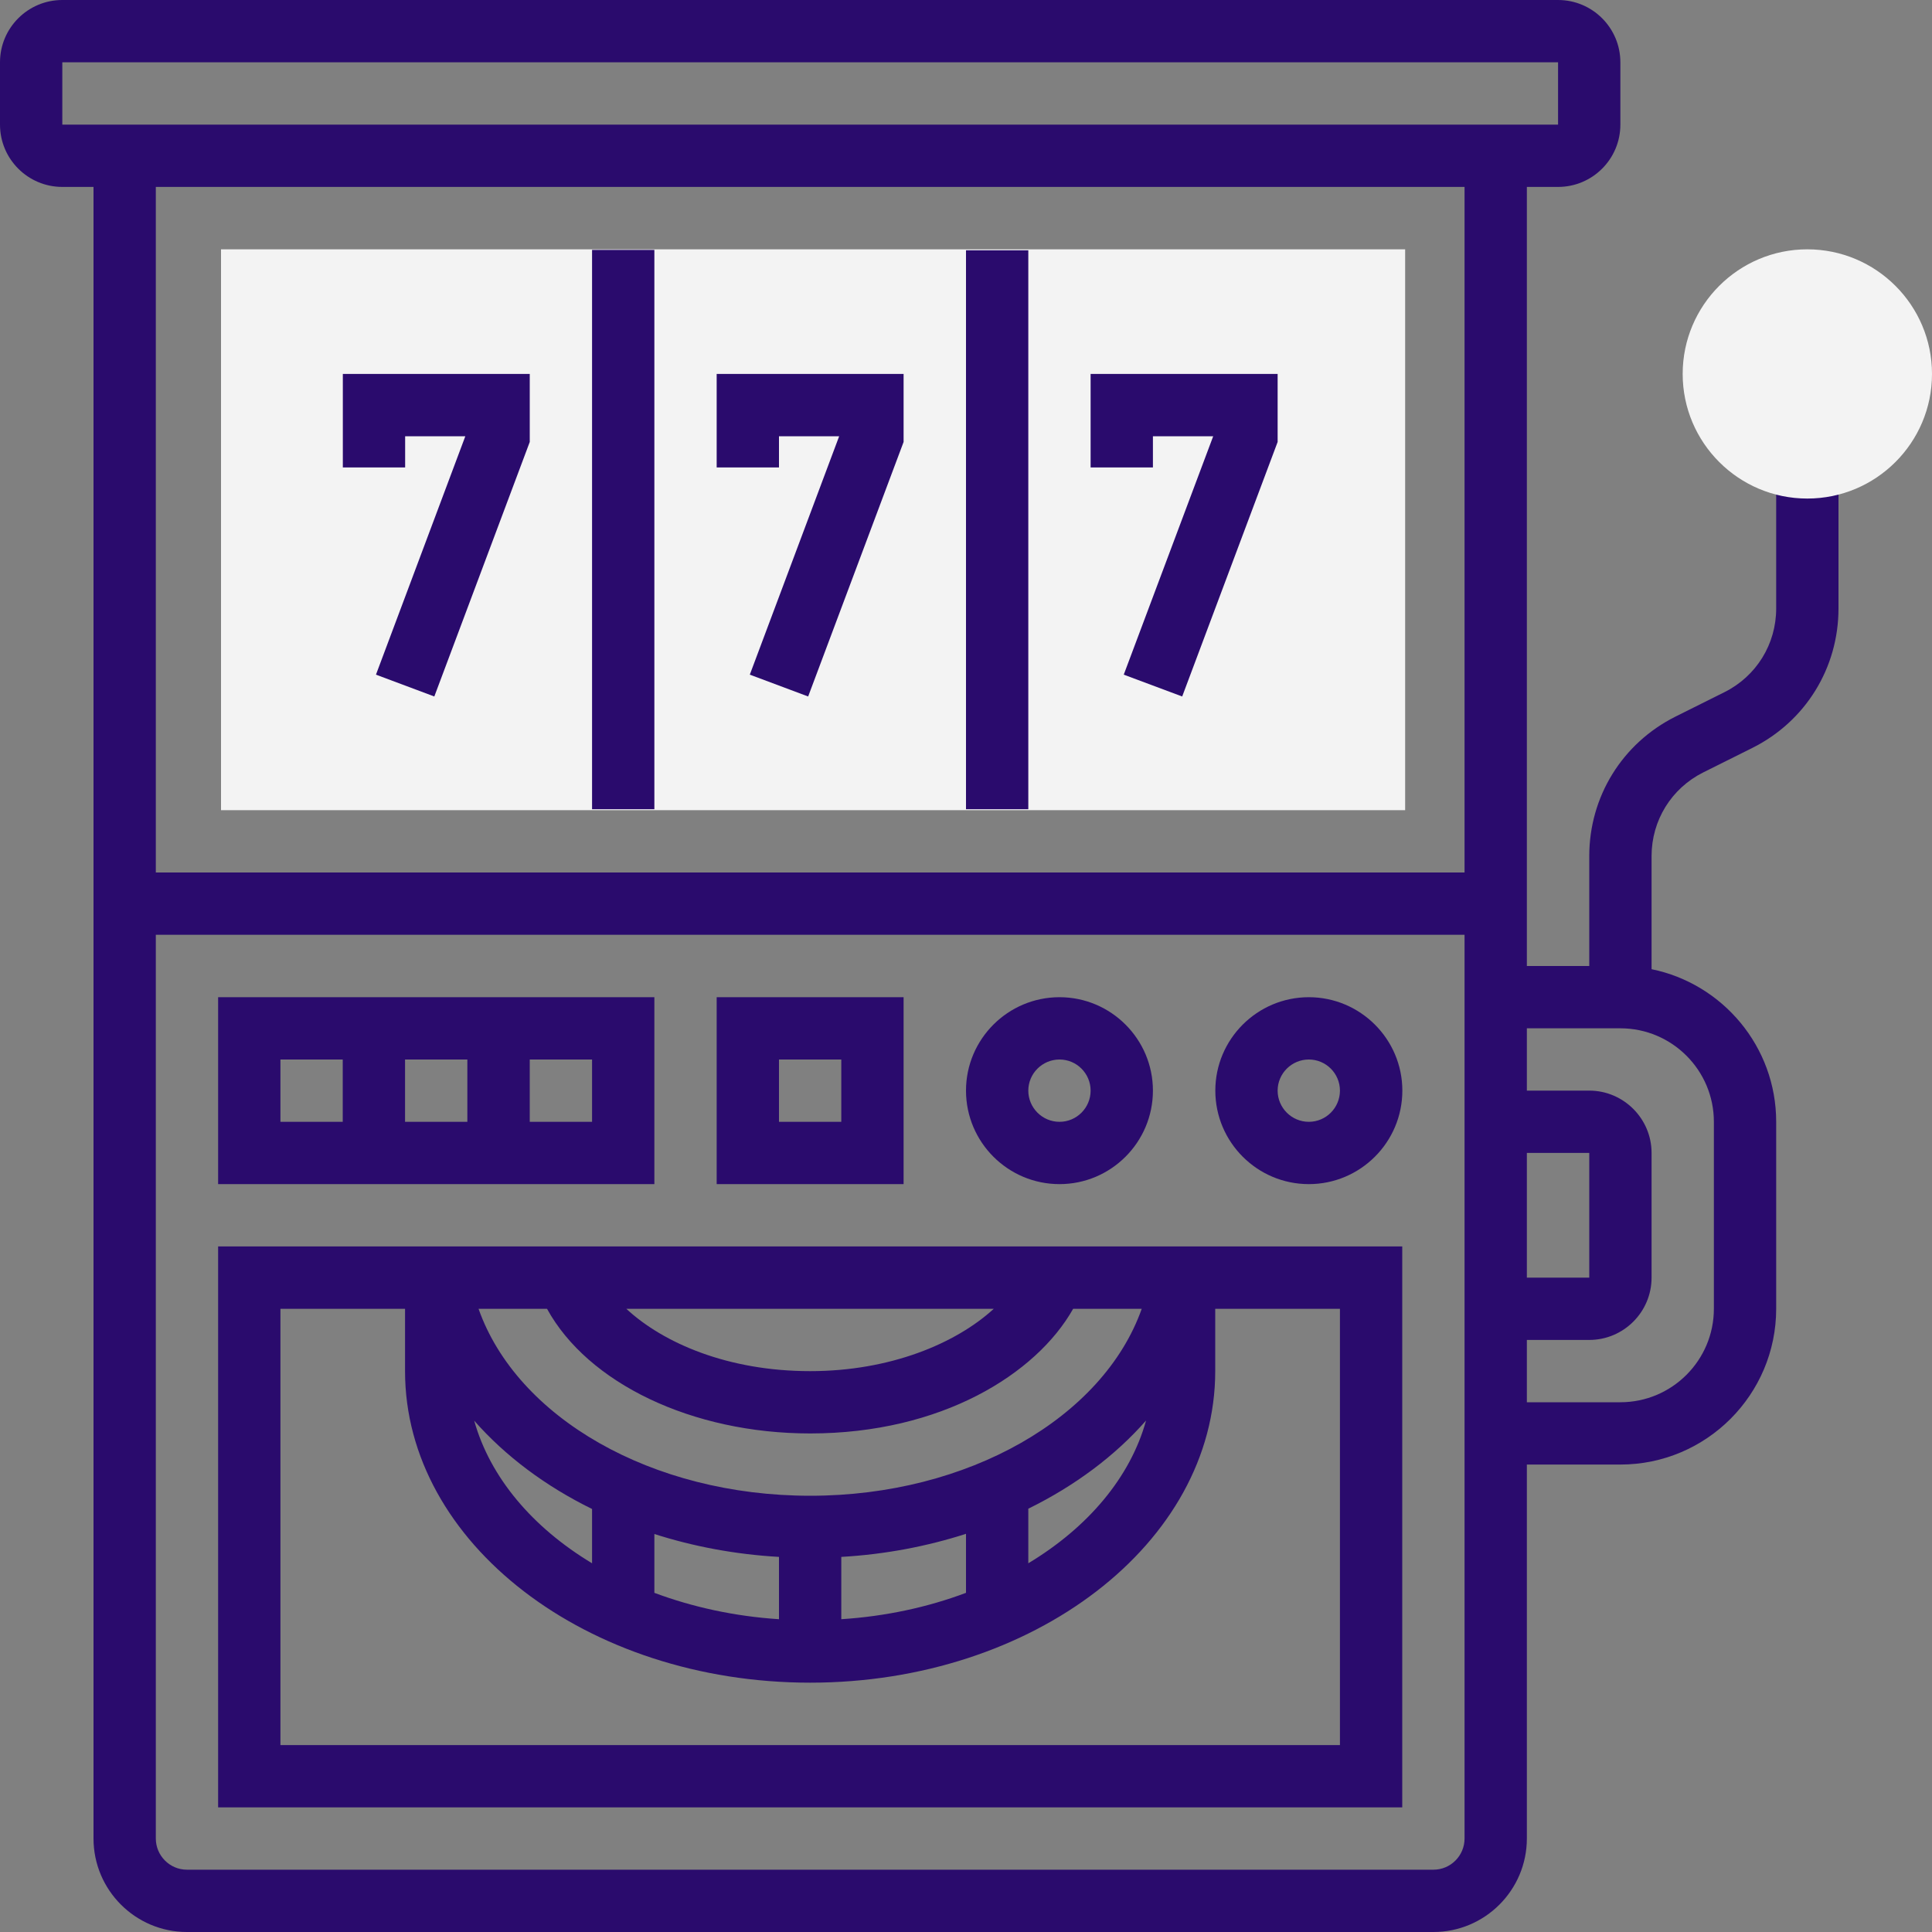<svg width="20" height="20" viewBox="0 0 20 20" fill="none" xmlns="http://www.w3.org/2000/svg">
<rect x="0" y="0" width="20" height="20" fill="#808080" stroke="none"/>
<path d="M14.546 8.387H2.288V2.581H14.546V8.387Z" fill="#F3F3F3"/>
<path d="M18.387 4.839V6.299C18.387 6.668 18.182 7 17.852 7.165L17.343 7.419C16.793 7.695 16.452 8.247 16.452 8.862V10H15.806V1.935H16.129C16.485 1.935 16.774 1.646 16.774 1.29V0.645C16.774 0.289 16.485 0 16.129 0H0.645C0.289 0 0 0.289 0 0.645V1.29C0 1.646 0.289 1.935 0.645 1.935H0.968V19.032C0.968 19.566 1.402 20 1.935 20H14.839C15.372 20 15.806 19.566 15.806 19.032V15.161H16.774C17.663 15.161 18.387 14.438 18.387 13.548V11.613C18.387 10.834 17.832 10.183 17.097 10.033V8.862C17.097 8.493 17.302 8.161 17.632 7.996L18.141 7.742C18.691 7.467 19.032 6.914 19.032 6.299V4.839H18.387ZM15.806 11.935H16.452V13.226H15.806V11.935ZM0.645 0.645H16.129L16.129 1.29H0.645V0.645ZM15.161 1.935V9.032H1.613V1.935H15.161ZM14.839 19.355H1.935C1.758 19.355 1.613 19.21 1.613 19.032V9.677H15.161V19.032C15.161 19.21 15.017 19.355 14.839 19.355ZM17.742 11.613V13.548C17.742 14.082 17.308 14.516 16.774 14.516H15.806V13.871H16.452C16.807 13.871 17.097 13.582 17.097 13.226V11.935C17.097 11.58 16.807 11.29 16.452 11.29H15.806V10.645H16.774C17.308 10.645 17.742 11.079 17.742 11.613Z" fill="#2A0B6D"/>
<path d="M10 2.591H10.645V8.377H10V2.591Z" fill="#2A0B6D"/>
<path d="M6.129 2.587H6.774V8.377H6.129V2.587Z" fill="#2A0B6D"/>
<path d="M4.194 4.839V4.516H4.817L3.892 6.984L4.496 7.21L5.484 4.575V3.871H3.549V4.839H4.194Z" fill="#2A0B6D"/>
<path d="M8.064 4.516H8.687L7.762 6.984L8.366 7.21L9.354 4.575V3.871H7.419V4.839H8.064V4.516Z" fill="#2A0B6D"/>
<path d="M11.935 4.516H12.559L11.633 6.984L12.238 7.21L13.226 4.575V3.871H11.29V4.839H11.935V4.516Z" fill="#2A0B6D"/>
<path d="M2.258 18.71H14.516V12.903H2.258V18.71ZM8.387 14.839C9.744 14.839 10.728 14.224 11.109 13.549H11.819C11.421 14.673 10.023 15.484 8.387 15.484C6.745 15.484 5.351 14.674 4.954 13.549H5.663C6.084 14.317 7.161 14.839 8.387 14.839ZM6.484 13.549H10.287C9.895 13.908 9.215 14.194 8.387 14.194C7.538 14.194 6.868 13.905 6.484 13.549ZM6.129 15.621V16.183C5.514 15.813 5.074 15.296 4.909 14.707C5.231 15.073 5.646 15.384 6.129 15.621ZM6.774 15.88C7.177 16.009 7.611 16.091 8.064 16.117V16.762C7.603 16.732 7.168 16.636 6.774 16.489V15.88ZM8.709 16.117C9.162 16.091 9.596 16.008 10 15.878V16.489C9.606 16.637 9.171 16.732 8.709 16.762V16.117ZM10.645 15.618C11.127 15.381 11.543 15.071 11.864 14.705C11.701 15.295 11.26 15.813 10.645 16.183V15.618ZM2.903 13.549H4.193V14.194C4.193 15.972 6.075 17.419 8.387 17.419C10.699 17.419 12.58 15.972 12.58 14.194V13.549H13.871V18.065H2.903V13.549Z" fill="#2A0B6D"/>
<path d="M13.549 10.323C13.015 10.323 12.581 10.757 12.581 11.29C12.581 11.824 13.015 12.258 13.549 12.258C14.082 12.258 14.517 11.824 14.517 11.29C14.517 10.757 14.082 10.323 13.549 10.323ZM13.549 11.613C13.371 11.613 13.226 11.468 13.226 11.29C13.226 11.113 13.371 10.968 13.549 10.968C13.727 10.968 13.871 11.113 13.871 11.29C13.871 11.468 13.727 11.613 13.549 11.613Z" fill="#2A0B6D"/>
<path d="M10.968 12.258C11.501 12.258 11.935 11.824 11.935 11.29C11.935 10.757 11.501 10.323 10.968 10.323C10.434 10.323 10 10.757 10 11.29C10 11.824 10.434 12.258 10.968 12.258ZM10.968 10.968C11.146 10.968 11.29 11.113 11.29 11.29C11.29 11.468 11.146 11.613 10.968 11.613C10.79 11.613 10.645 11.468 10.645 11.29C10.645 11.113 10.79 10.968 10.968 10.968Z" fill="#2A0B6D"/>
<path d="M6.774 10.323H2.258V12.258H6.774V10.323ZM4.838 10.968V11.613H4.193V10.968H4.838ZM2.903 10.968H3.548V11.613H2.903V10.968ZM6.129 11.613H5.484V10.968H6.129V11.613Z" fill="#2A0B6D"/>
<path d="M9.354 10.323H7.419V12.258H9.354V10.323ZM8.709 11.613H8.064V10.968H8.709V11.613Z" fill="#2A0B6D"/>
<path d="M18.709 5.161C17.998 5.161 17.419 4.583 17.419 3.871C17.419 3.159 17.998 2.581 18.709 2.581C19.421 2.581 20 3.159 20 3.871C20 4.583 19.421 5.161 18.709 5.161Z" fill="#F3F3F3"/>
</svg>
